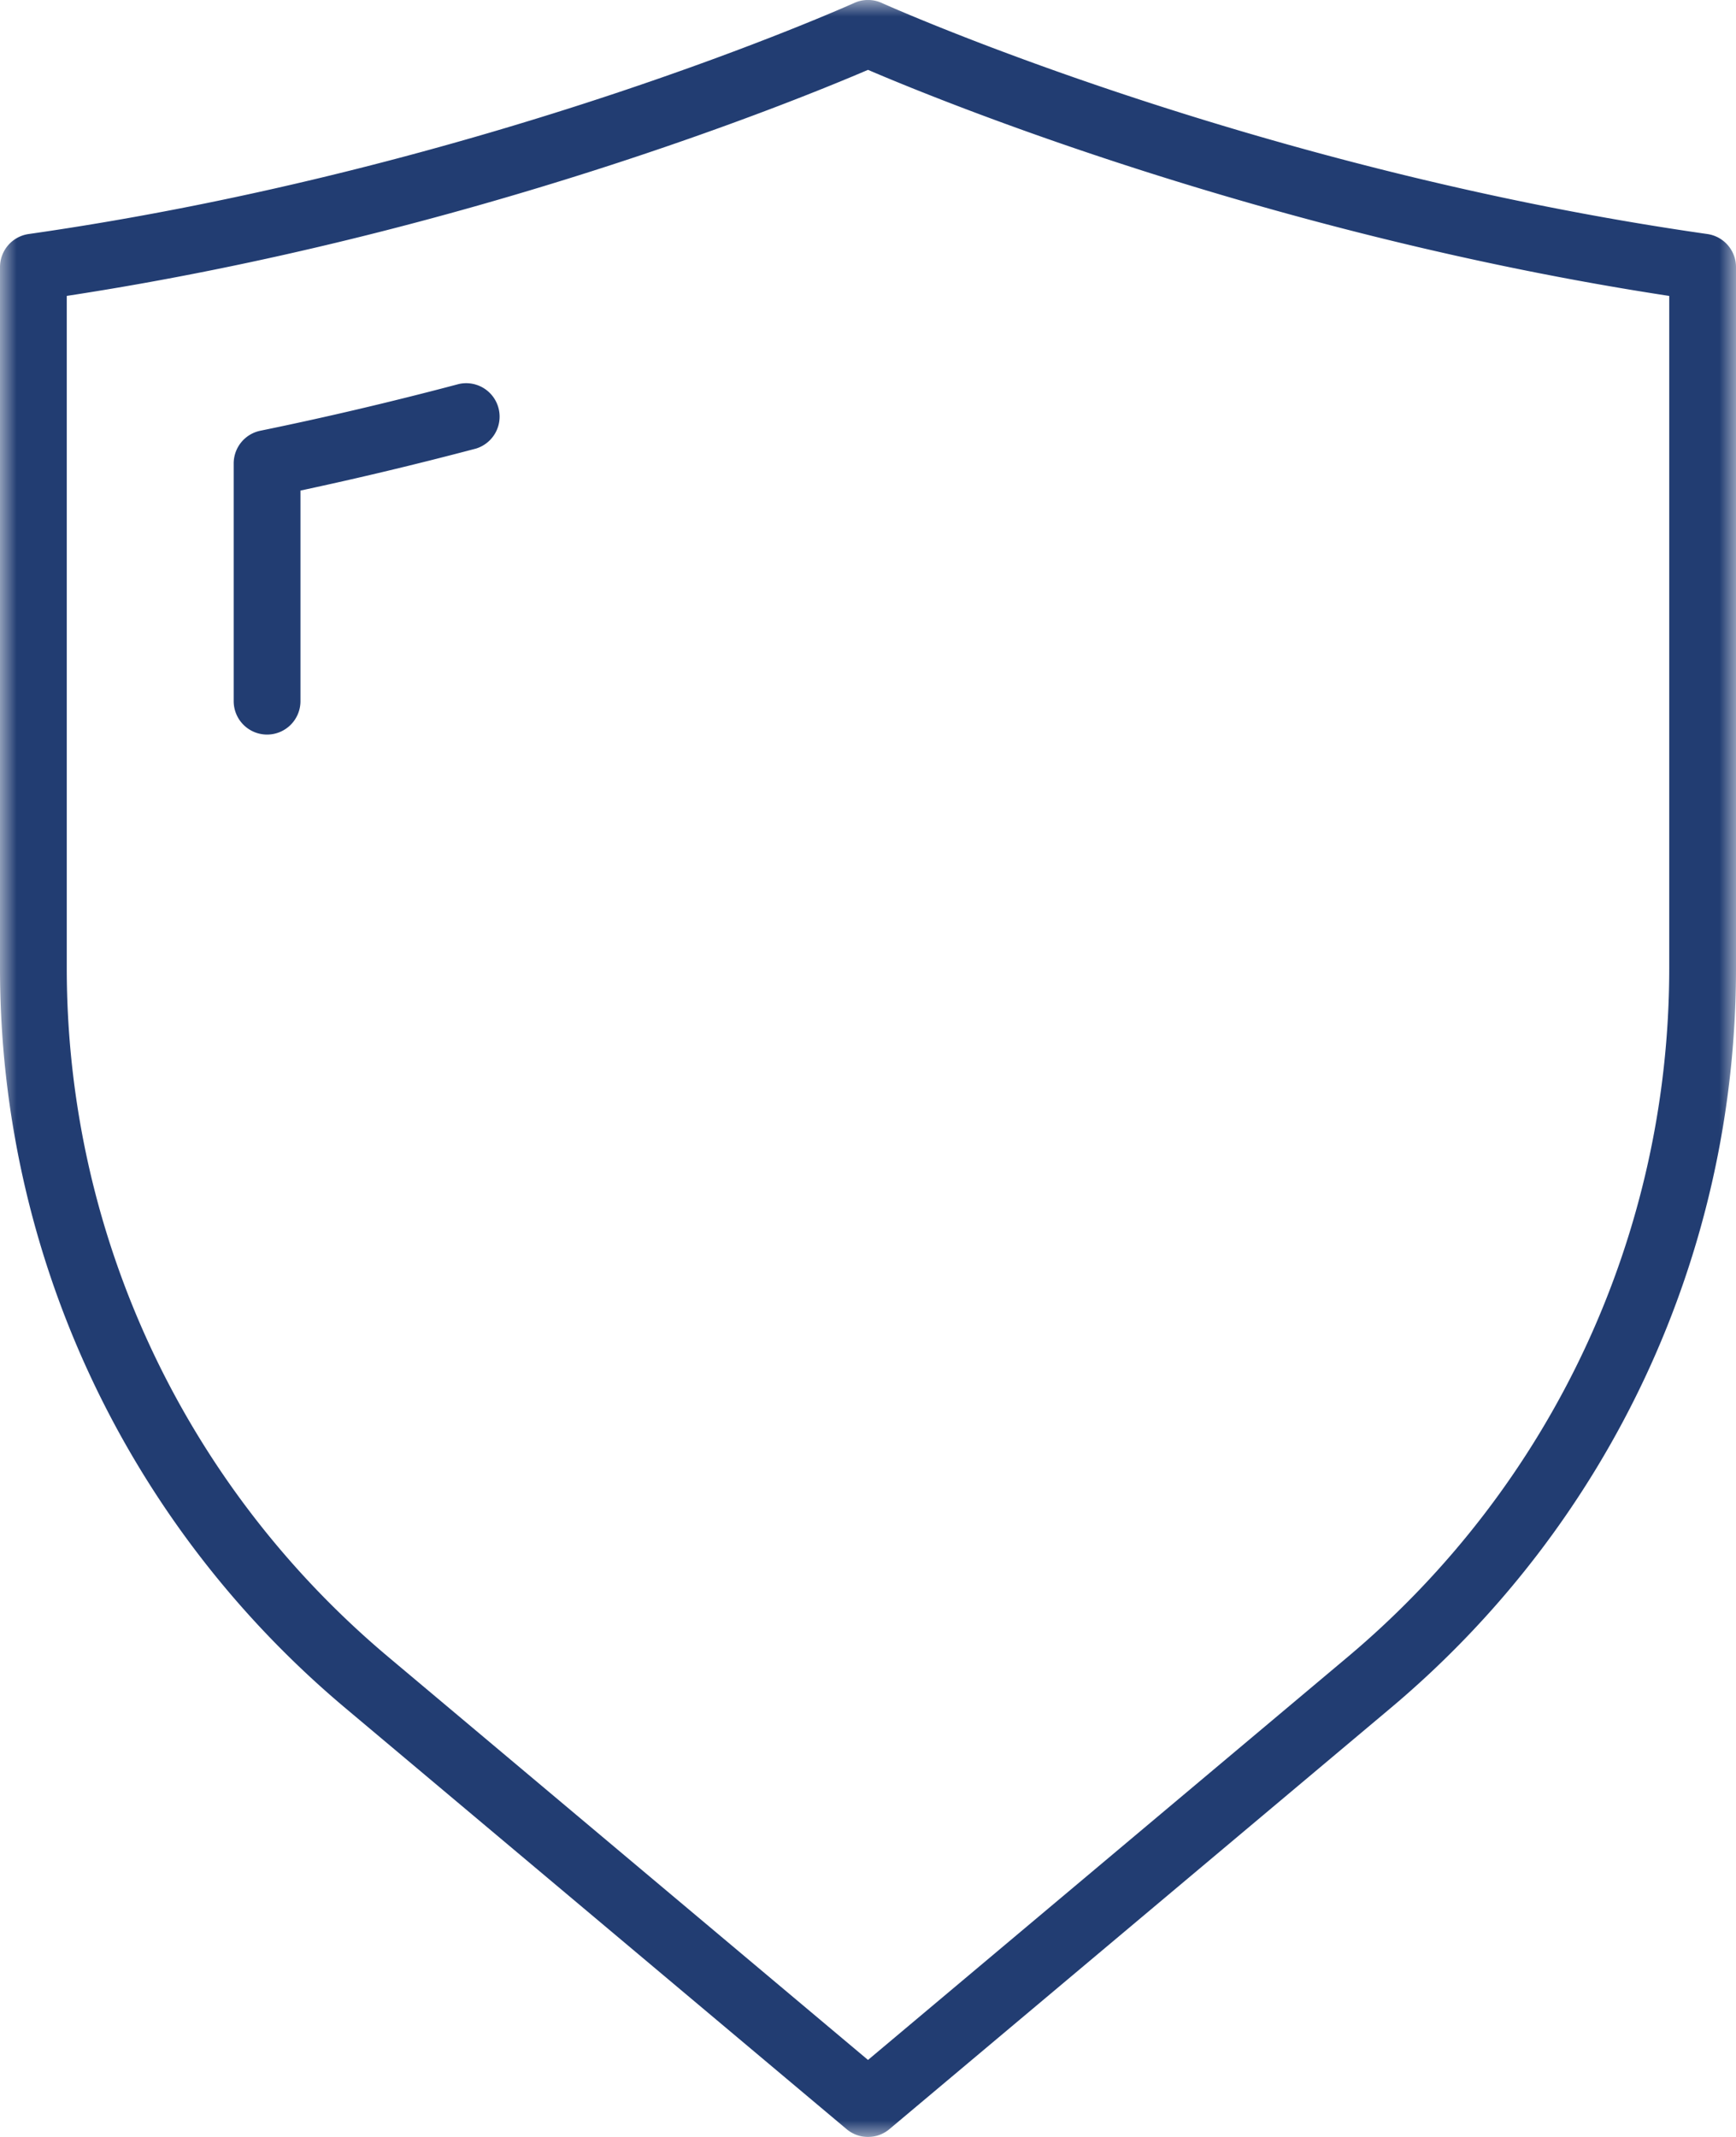 <svg width="52" height="64" fill="none" xmlns="http://www.w3.org/2000/svg"><mask id="a" maskUnits="userSpaceOnUse" x="0" y="-1" width="52" height="65"><path fill-rule="evenodd" clip-rule="evenodd" d="M0 0h52v64H0V0z" fill="#fff"/></mask><g mask="url(#a)"><path fill-rule="evenodd" clip-rule="evenodd" d="M2 8.863V29c0 7.966 3.511 15.483 9.634 20.627L26 61.694l14.366-12.067C46.489 44.483 50 36.966 50 29V8.863C37.922 7.016 28.098 2.992 26 2.092c-2.098.9-11.922 4.924-24 6.77zM26 64a.993.993 0 01-.643-.235L10.348 51.158C3.771 45.634 0 37.557 0 29V8c0-.498.366-.92.858-.991C14.542 5.055 25.478.138 25.586.089a.997.997 0 01.828 0c.108.049 11.044 4.966 24.728 6.92a1 1 0 01.858.99v21c0 8.558-3.771 16.635-10.348 22.159L26.643 63.765A.993.993 0 0126 64z" fill="#223D72"/></g><path fill-rule="evenodd" clip-rule="evenodd" d="M8 22a1 1 0 01-1-1v-7.12a1 1 0 01.799-.98c1.952-.4 3.952-.87 5.945-1.399a1.001 1.001 0 01.512 1.934c-1.758.465-3.523.887-5.256 1.257V21a1 1 0 01-1 1z" fill="#223D72"/></svg>